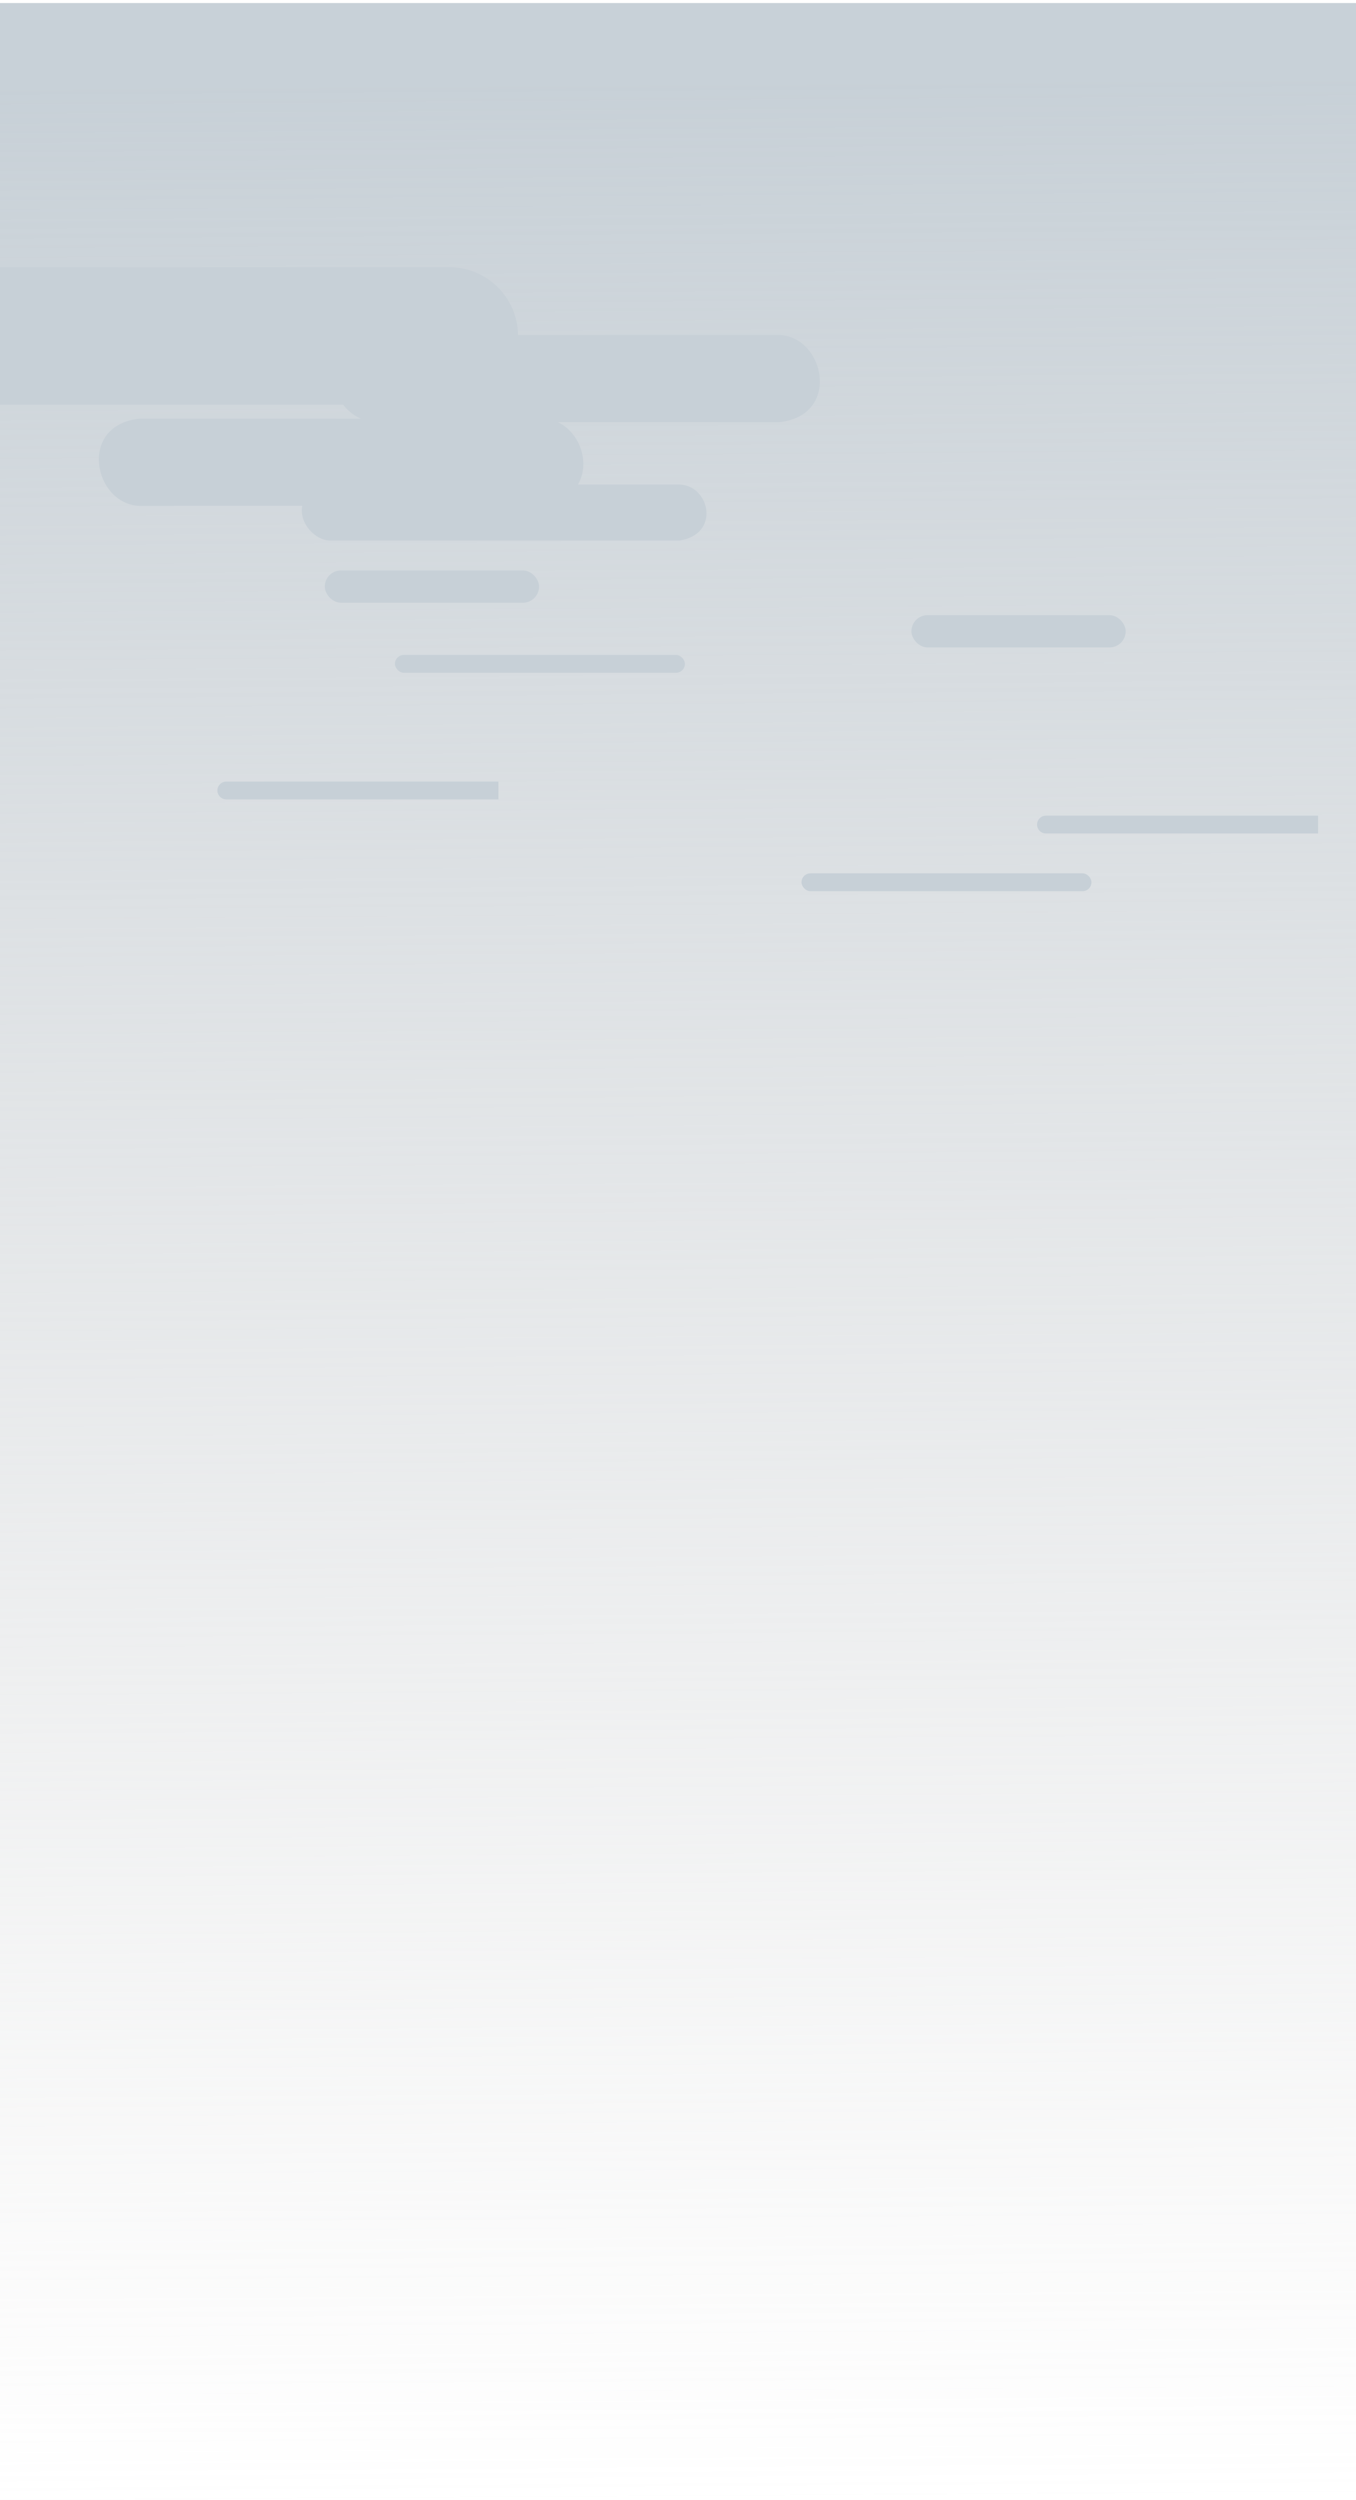 <?xml version="1.0" encoding="UTF-8"?>
<svg width="109.8mm" height="202.4mm" version="1.1" viewBox="0 0 109.8 202.4" xmlns="http://www.w3.org/2000/svg" xmlns:cc="http://creativecommons.org/ns#" xmlns:dc="http://purl.org/dc/elements/1.1/" xmlns:rdf="http://www.w3.org/1999/02/22-rdf-syntax-ns#">
 <defs>
  <linearGradient id="linearGradient3298" x1="59.42" x2="60.71" y1="6.564" y2="202.4" gradientUnits="userSpaceOnUse">
   <stop stop-color="#c7d0d7" offset="0"/>
   <stop stop-color="#d2d2d2" stop-opacity="0" offset="1"/>
  </linearGradient>
 </defs>
 <rect x="5.551e-17" y=".246" width="109.8" height="202.4" fill="url(#linearGradient3298)" opacity=".99" stroke-linecap="round" stroke-linejoin="round" stroke-width="1.647" style="paint-order:stroke markers fill"/>
 <g fill="#c7d0d7" stroke-linecap="round" stroke-linejoin="round">
  <path d="m0 21.63v11.13h27.79c0.367 0.493 0.861 0.886 1.434 1.132h-17.92c-5.035 0.519-3.713 6.945 0 7.057h13.17c-0.274 1.451 1.085 2.776 2.203 2.81h28.35c3.339-0.522 2.442-4.462 0-4.536h-8.221c1.059-1.903 0.024-4.287-1.639-5.045h17.92c5.035-0.52 3.713-6.944 0-7.057h-21.14c-0.039-3.05-2.519-5.493-5.596-5.493z" stroke-width=".872" style="paint-order:stroke markers fill"/>
  <g stroke-width=".221">
   <rect x="31.98" y="53.02" width="23.48" height="1.444" ry=".722" style="paint-order:stroke markers fill"/>
   <rect x="64.9" y="70.7" width="23.48" height="1.444" ry=".722" style="paint-order:stroke markers fill"/>
   <path d="m18.33 63.27h22.03v1.444h-22.03c-0.402 0-0.726-0.322-0.726-0.722 0-0.4 0.324-0.722 0.726-0.722z" style="paint-order:stroke markers fill"/>
   <path d="m84.7 66.03h22.03v1.444h-22.03c-0.402 0-0.726-0.322-0.726-0.722 0-0.4 0.324-0.722 0.726-0.722z" style="paint-order:stroke markers fill"/>
  </g>
  <rect x="26.3" y="46.18" width="17.35" height="2.611" ry="1.305" stroke-width=".255" style="paint-order:stroke markers fill"/>
  <rect x="73.8" y="49.8" width="17.35" height="2.611" ry="1.305" stroke-width=".255" style="paint-order:stroke markers fill"/>
 </g>
</svg>
